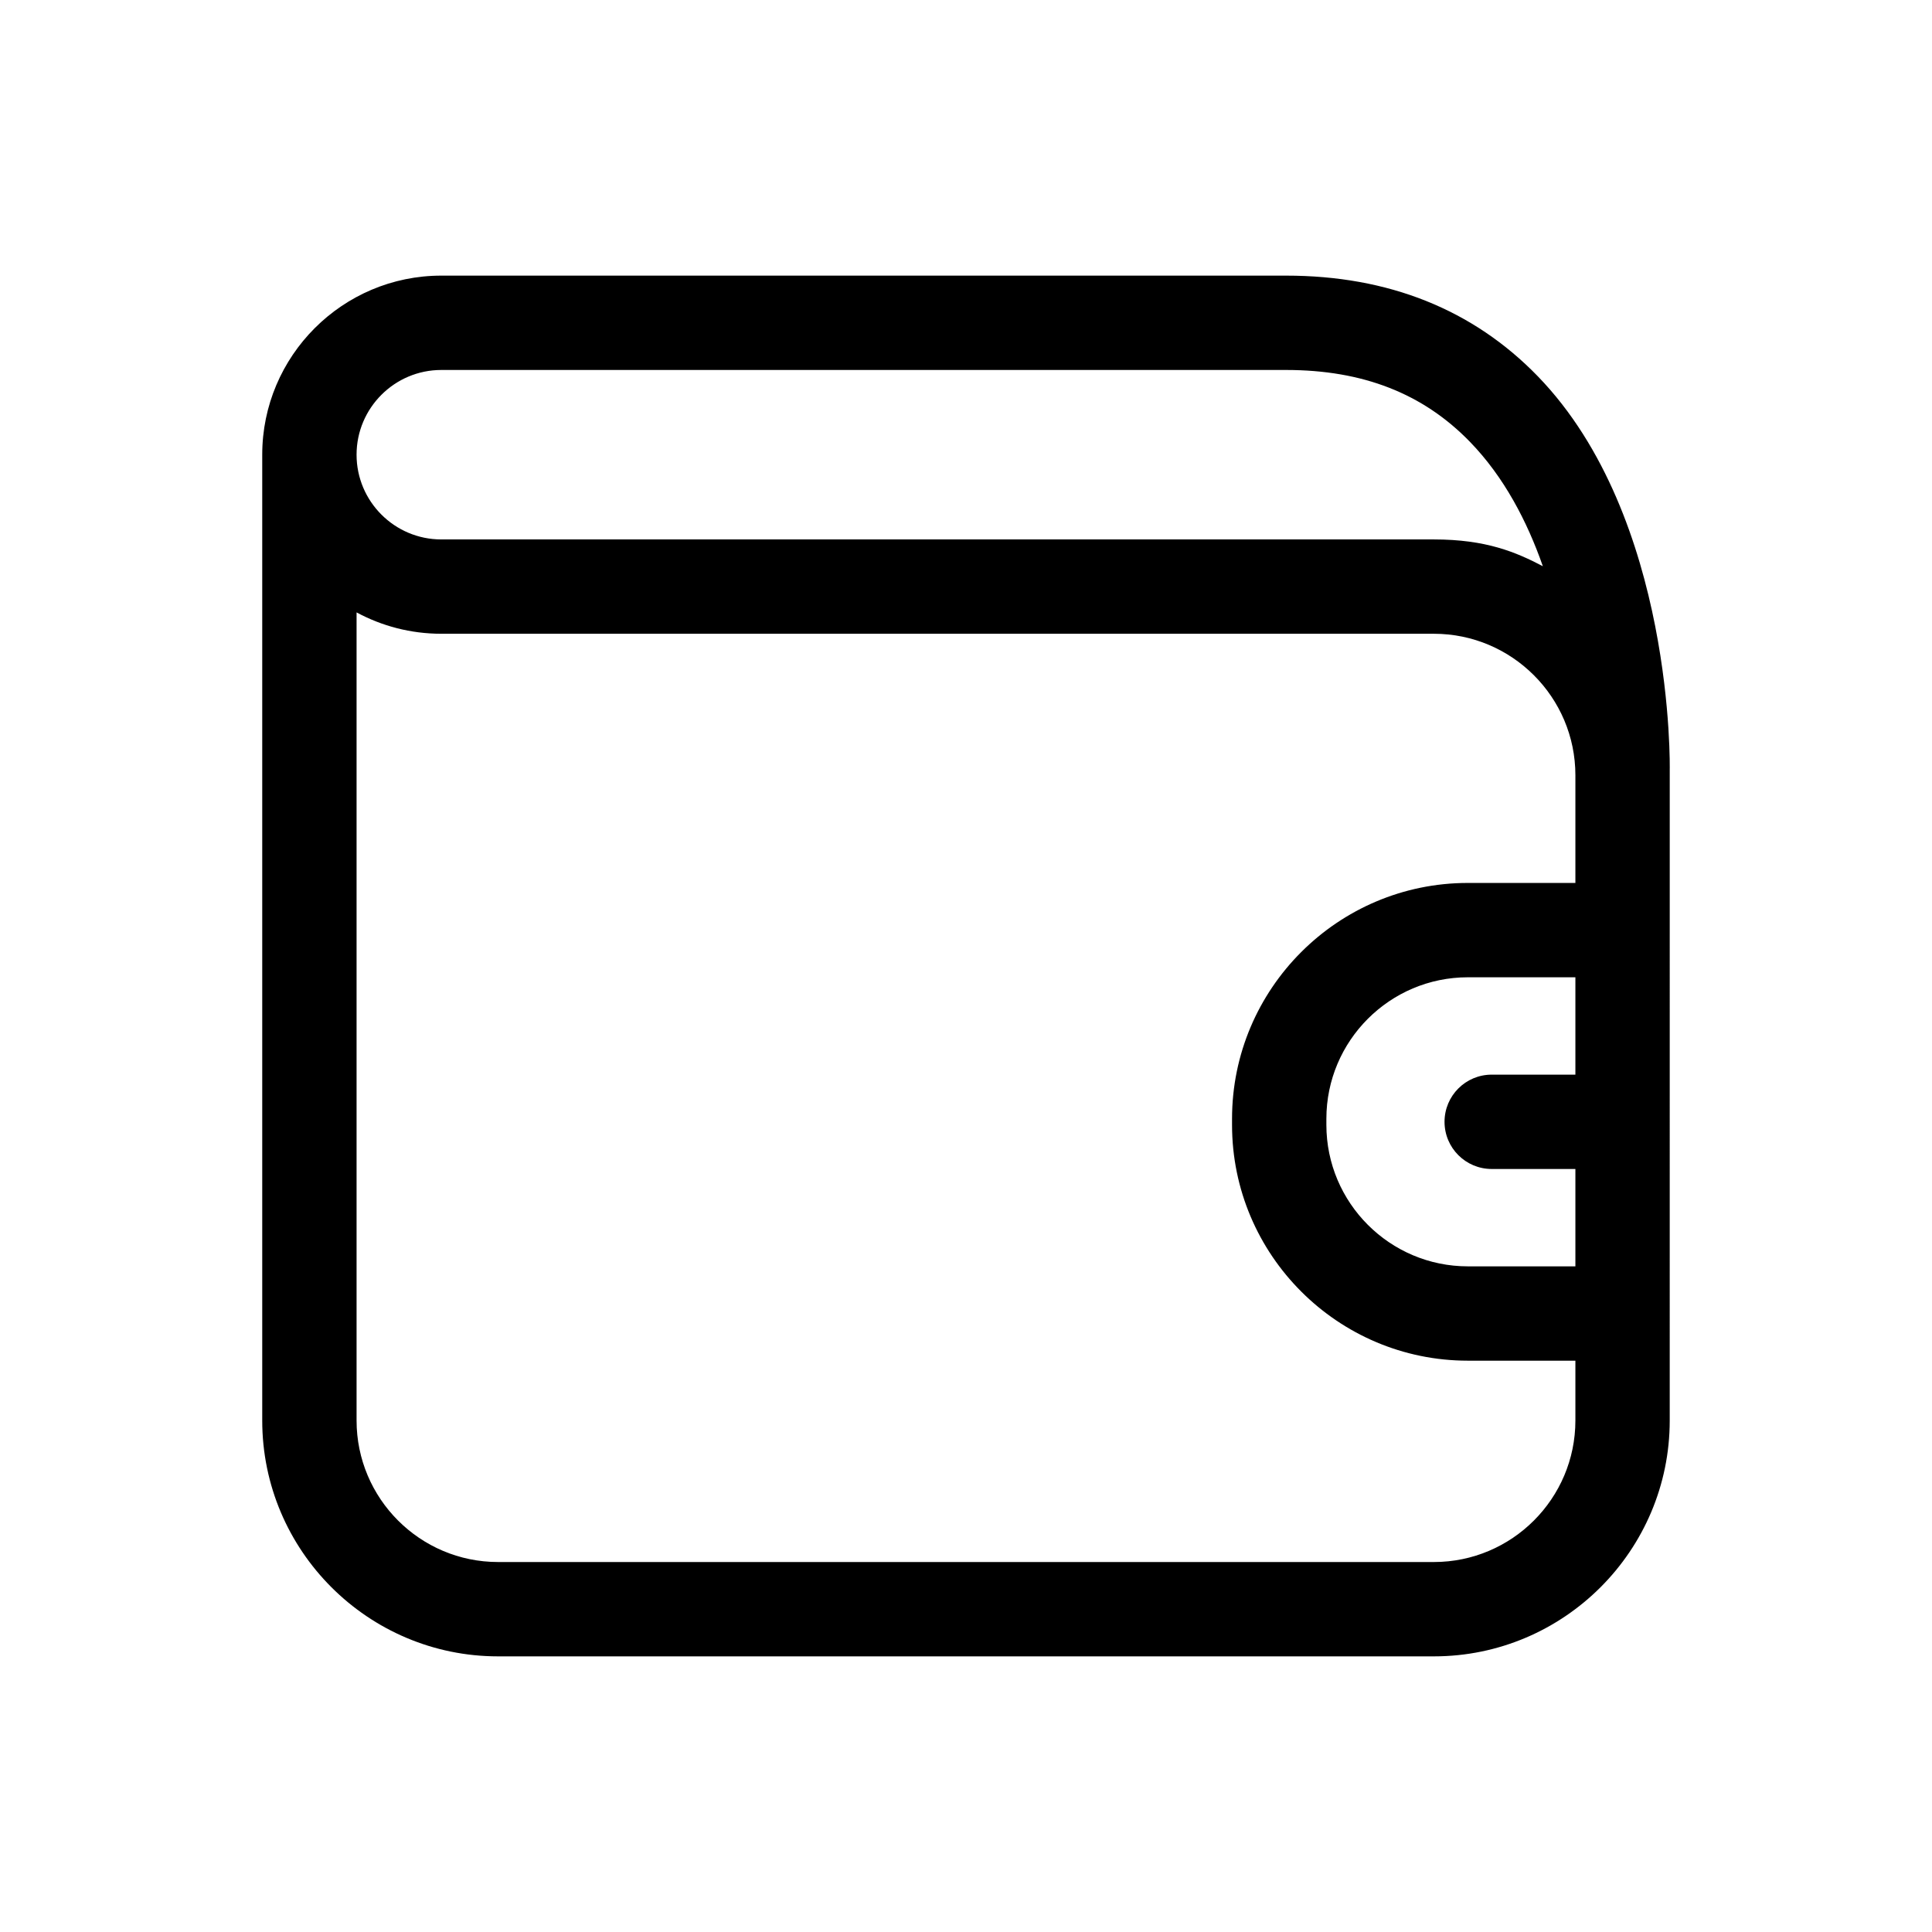<svg xmlns="http://www.w3.org/2000/svg" xmlns:xlink="http://www.w3.org/1999/xlink" version="1.1" id="Layer_1" x="0px" y="0px" width="512px" height="512px" viewBox="0 0 512 512" enable-background="new 0 0 512 512" xml:space="preserve">
<path d="M442.498,204.034c0,0,1.371-66.827-34.954-104.305c-17.161-17.706-39.612-26.684-66.729-26.684H116.949  c-26.167,0-47.454,21.288-47.454,47.454v255.954c0,34.462,28.038,62.5,62.5,62.5h248c34.462,0,62.5-28.038,62.5-62.5  L442.498,204.034z M116.949,98.046h223.866c20.341,0,36.275,6.22,48.713,19.017c9.067,9.329,15.197,21.132,19.342,32.989  c-7.102-3.716-15.029-7.097-28.875-7.097s-248,0-248,0h-15.046c-12.381,0-22.454-10.073-22.454-22.454  S104.568,98.046,116.949,98.046z M417.495,284.792h-22.18c-6.904,0-12.5,5.596-12.5,12.5s5.596,12.5,12.5,12.5h22.18v25.803h-28.492  c-20.678,0-37.5-16.822-37.5-37.5v-1.605c0-20.678,16.822-37.5,37.5-37.5h28.492V284.792z M417.495,233.989h-28.492  c-34.462,0-62.5,28.038-62.5,62.5v1.605c0,34.462,28.038,62.5,62.5,62.5h28.492v15.859c0,20.678-16.822,37.5-37.5,37.5h-248  c-20.678,0-37.5-16.822-37.5-37.5V162.293c6.689,3.608,14.336,5.661,22.454,5.661h15.046h248c20.678,0,37.5,16.822,37.5,37.5  V233.989z"/>
</svg>